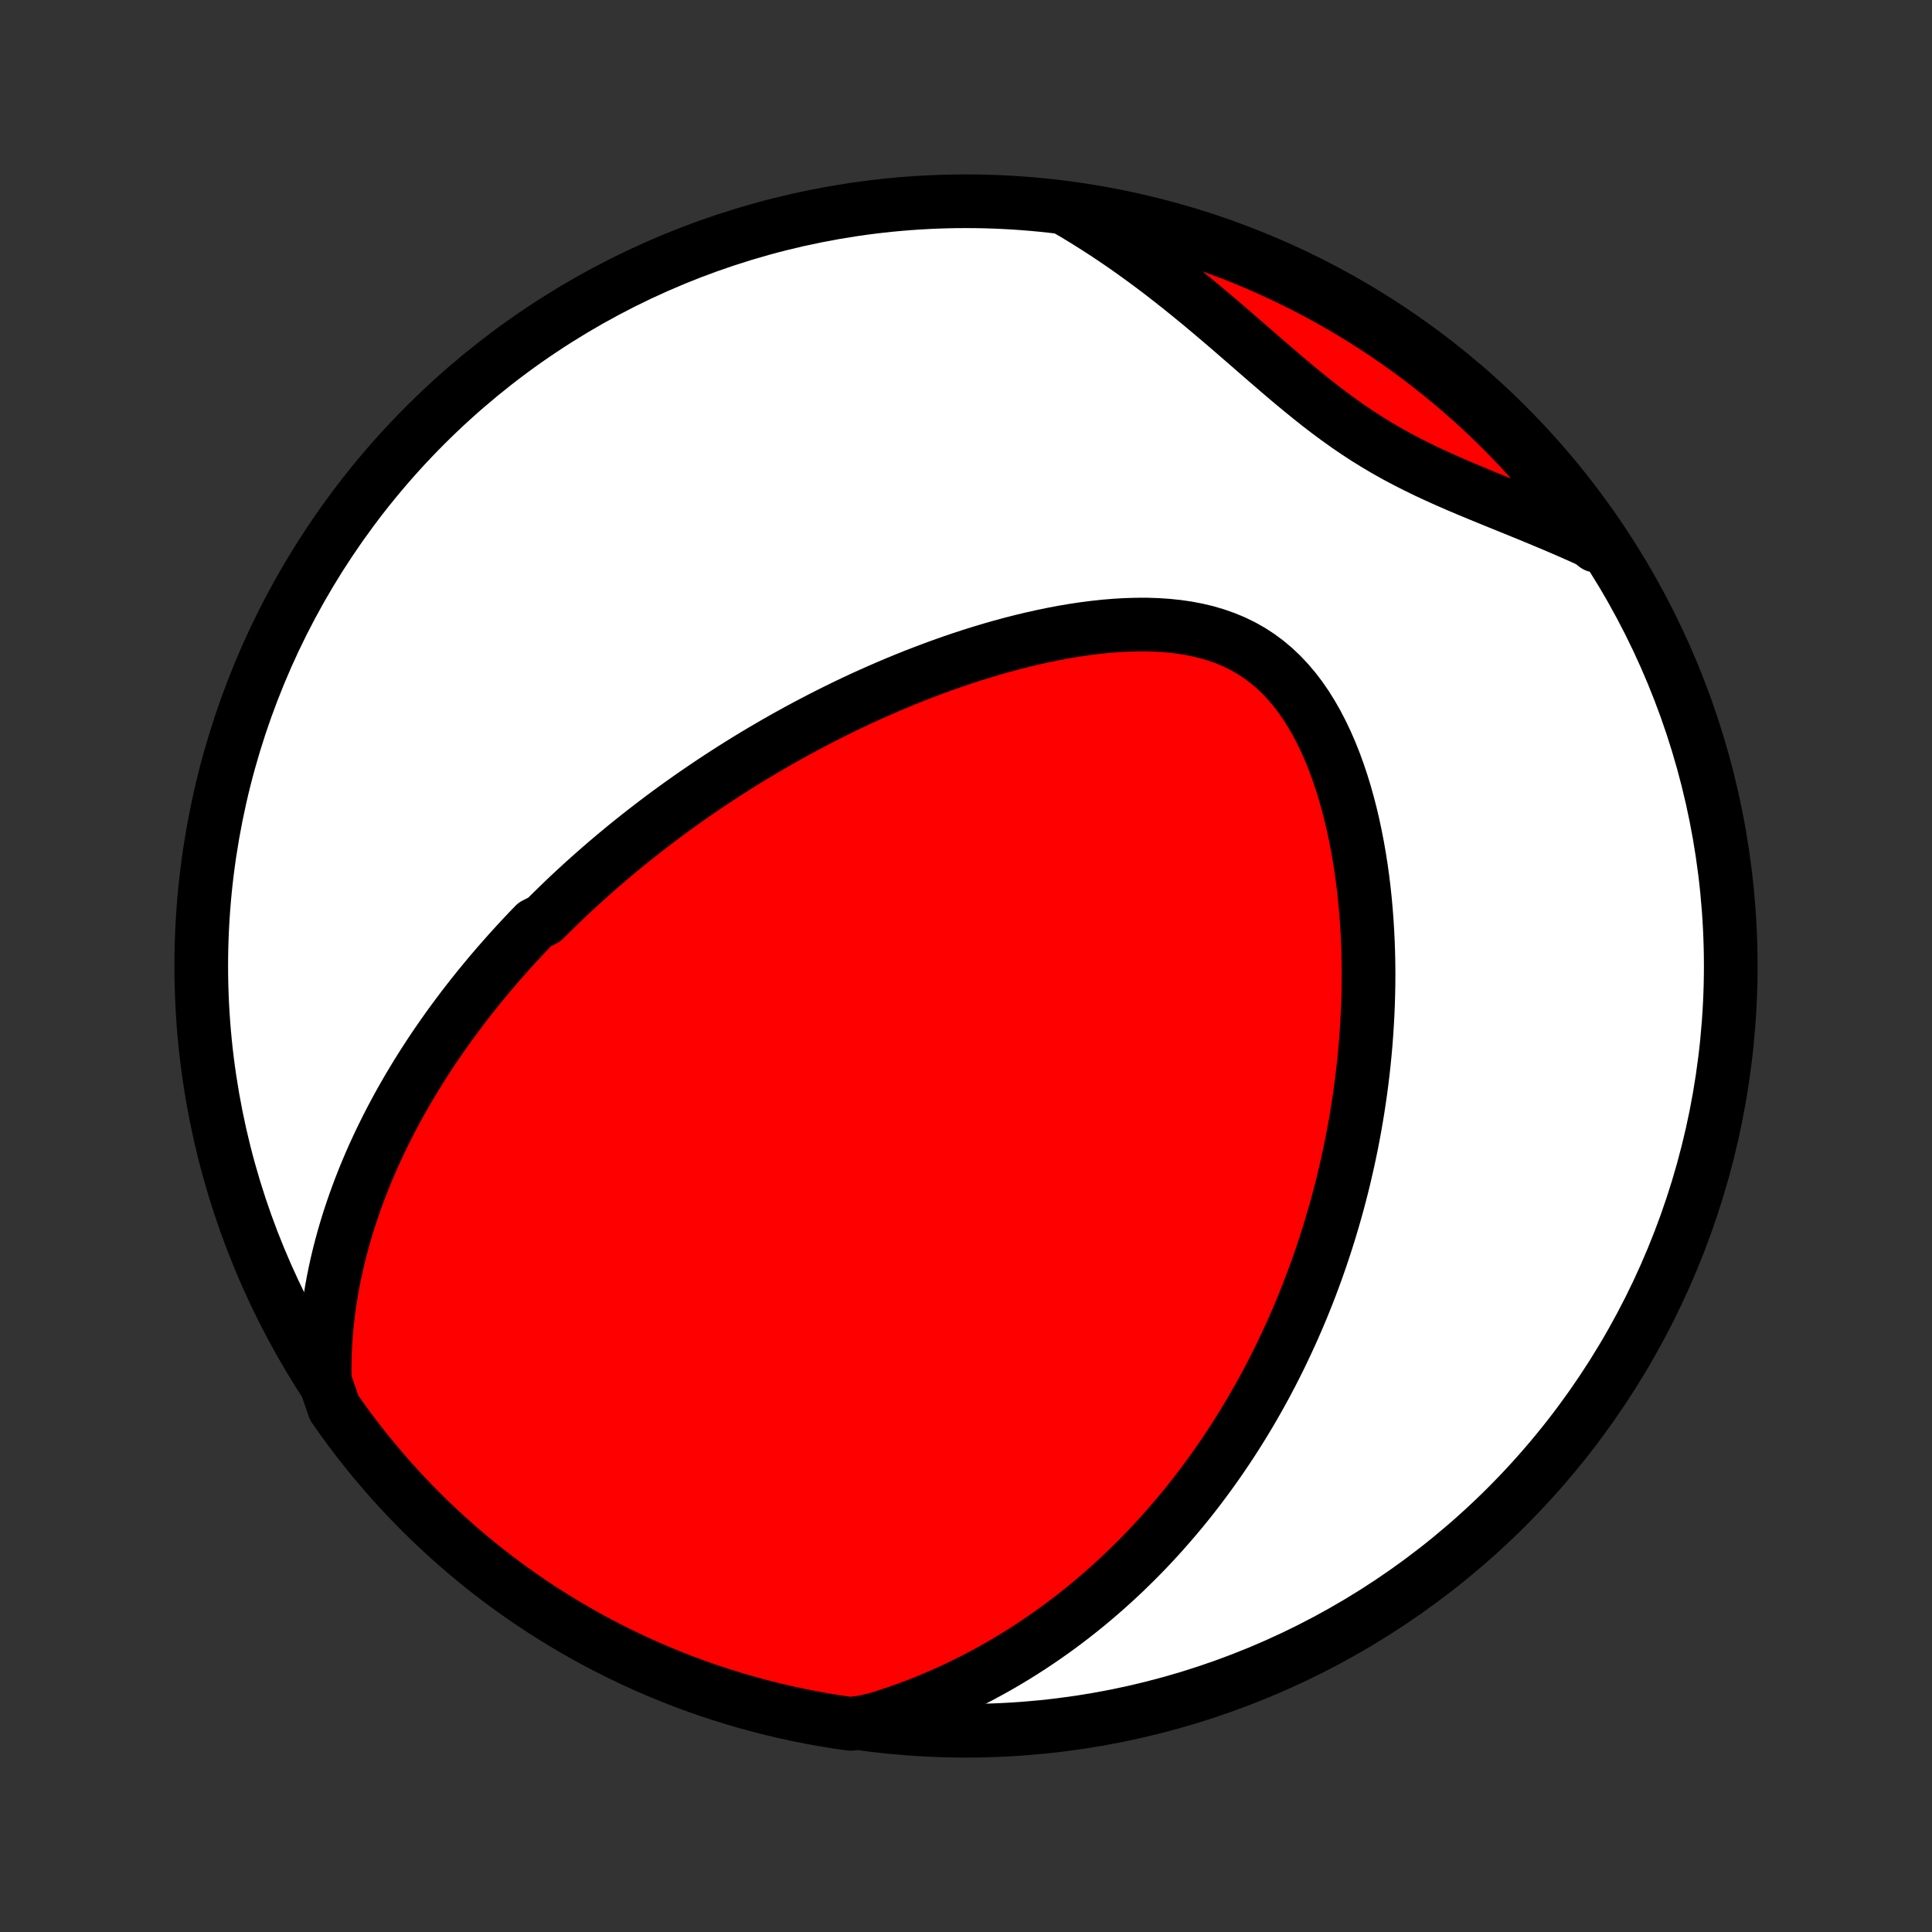 <?xml version="1.0" encoding="utf-8" standalone="no"?>
<!DOCTYPE svg PUBLIC "-//W3C//DTD SVG 1.1//EN"
  "http://www.w3.org/Graphics/SVG/1.1/DTD/svg11.dtd">
<!-- Created with matplotlib (http://matplotlib.org/) -->
<svg height="72pt" version="1.1" viewBox="0 0 72 72" width="72pt" xmlns="http://www.w3.org/2000/svg" xmlns:xlink="http://www.w3.org/1999/xlink">
 <rect x="0" y="0" width="72" height="72" fill="#333333" stroke="none"/>
 <defs>
  <style type="text/css">
*{stroke-linecap:butt;stroke-linejoin:round;}
  </style>
 </defs>
 <g id="figure_1">
  <g id="patch_1">
   <path d="
M0 72
L72 72
L72 0
L0 0
z
" style="fill:none;"/>
  </g>
  <g id="axes_1">
   <g id="PatchCollection_1">
    <defs>
     <path d="
M36 -7.5
C43.558 -7.5 50.808 -10.503 56.153 -15.848
C61.497 -21.192 64.5 -28.442 64.5 -36
C64.5 -43.558 61.497 -50.808 56.153 -56.153
C50.808 -61.497 43.558 -64.5 36 -64.5
C28.442 -64.5 21.192 -61.497 15.848 -56.153
C10.503 -50.808 7.5 -43.558 7.5 -36
C7.5 -28.442 10.503 -21.192 15.848 -15.848
C21.192 -10.503 28.442 -7.5 36 -7.5
z
" id="C0_0_a811fe30f3"/>
     <path d="
M12.104 -20.55
L12.098 -20.943
L12.102 -21.331
L12.115 -21.715
L12.136 -22.093
L12.166 -22.466
L12.203 -22.834
L12.247 -23.197
L12.299 -23.555
L12.356 -23.908
L12.42 -24.256
L12.489 -24.598
L12.564 -24.936
L12.644 -25.269
L12.729 -25.597
L12.818 -25.92
L12.912 -26.238
L13.009 -26.552
L13.111 -26.861
L13.216 -27.165
L13.324 -27.465
L13.436 -27.761
L13.55 -28.052
L13.668 -28.34
L13.788 -28.623
L13.91 -28.902
L14.036 -29.177
L14.163 -29.449
L14.293 -29.716
L14.424 -29.98
L14.558 -30.241
L14.694 -30.498
L14.831 -30.752
L14.97 -31.002
L15.111 -31.249
L15.253 -31.493
L15.397 -31.734
L15.542 -31.972
L15.689 -32.207
L15.837 -32.439
L15.986 -32.669
L16.137 -32.896
L16.288 -33.12
L16.442 -33.342
L16.596 -33.561
L16.751 -33.779
L16.908 -33.993
L17.066 -34.206
L17.225 -34.417
L17.385 -34.625
L17.546 -34.832
L17.709 -35.036
L17.872 -35.239
L18.037 -35.44
L18.202 -35.639
L18.369 -35.836
L18.537 -36.032
L18.707 -36.226
L18.877 -36.419
L19.049 -36.61
L19.221 -36.8
L19.396 -36.989
L19.571 -37.176
L19.747 -37.361
L19.925 -37.546
L20.285 -37.73
L20.467 -37.912
L20.651 -38.093
L20.836 -38.273
L21.022 -38.453
L21.21 -38.631
L21.4 -38.808
L21.591 -38.984
L21.784 -39.16
L21.979 -39.335
L22.175 -39.508
L22.373 -39.682
L22.573 -39.854
L22.775 -40.026
L22.979 -40.197
L23.184 -40.367
L23.392 -40.537
L23.602 -40.706
L23.814 -40.875
L24.029 -41.043
L24.245 -41.21
L24.464 -41.377
L24.685 -41.544
L24.909 -41.71
L25.135 -41.875
L25.364 -42.04
L25.596 -42.205
L25.83 -42.369
L26.067 -42.532
L26.307 -42.695
L26.549 -42.858
L26.795 -43.02
L27.044 -43.182
L27.296 -43.343
L27.551 -43.504
L27.809 -43.664
L28.07 -43.823
L28.335 -43.982
L28.604 -44.14
L28.876 -44.298
L29.151 -44.455
L29.43 -44.611
L29.713 -44.767
L29.999 -44.921
L30.29 -45.075
L30.584 -45.228
L30.882 -45.38
L31.184 -45.53
L31.49 -45.68
L31.8 -45.828
L32.114 -45.975
L32.433 -46.12
L32.755 -46.263
L33.081 -46.405
L33.412 -46.545
L33.747 -46.683
L34.086 -46.819
L34.429 -46.952
L34.776 -47.083
L35.127 -47.211
L35.481 -47.336
L35.84 -47.458
L36.203 -47.577
L36.569 -47.691
L36.938 -47.802
L37.311 -47.909
L37.688 -48.011
L38.067 -48.108
L38.449 -48.199
L38.833 -48.285
L39.219 -48.365
L39.608 -48.439
L39.998 -48.505
L40.389 -48.564
L40.78 -48.614
L41.172 -48.656
L41.564 -48.689
L41.955 -48.711
L42.344 -48.723
L42.731 -48.724
L43.115 -48.712
L43.495 -48.687
L43.871 -48.648
L44.242 -48.595
L44.606 -48.526
L44.964 -48.441
L45.314 -48.338
L45.655 -48.218
L45.987 -48.08
L46.309 -47.924
L46.62 -47.748
L46.919 -47.554
L47.207 -47.341
L47.483 -47.109
L47.747 -46.86
L47.998 -46.594
L48.238 -46.312
L48.465 -46.014
L48.68 -45.702
L48.883 -45.377
L49.075 -45.041
L49.255 -44.693
L49.425 -44.337
L49.584 -43.971
L49.733 -43.598
L49.871 -43.219
L50 -42.835
L50.12 -42.445
L50.23 -42.052
L50.333 -41.656
L50.426 -41.258
L50.511 -40.858
L50.589 -40.456
L50.659 -40.055
L50.722 -39.653
L50.778 -39.251
L50.827 -38.851
L50.869 -38.451
L50.905 -38.053
L50.935 -37.656
L50.959 -37.262
L50.978 -36.87
L50.991 -36.48
L50.999 -36.093
L51.002 -35.709
L51 -35.327
L50.993 -34.949
L50.982 -34.574
L50.966 -34.202
L50.946 -33.834
L50.922 -33.469
L50.895 -33.108
L50.863 -32.749
L50.828 -32.395
L50.789 -32.044
L50.747 -31.697
L50.702 -31.353
L50.653 -31.012
L50.602 -30.676
L50.547 -30.343
L50.49 -30.013
L50.43 -29.686
L50.367 -29.363
L50.302 -29.044
L50.234 -28.728
L50.163 -28.415
L50.091 -28.105
L50.016 -27.799
L49.938 -27.495
L49.859 -27.195
L49.777 -26.898
L49.693 -26.603
L49.607 -26.312
L49.519 -26.023
L49.429 -25.738
L49.337 -25.455
L49.243 -25.174
L49.147 -24.896
L49.05 -24.621
L48.95 -24.349
L48.849 -24.078
L48.745 -23.81
L48.64 -23.545
L48.533 -23.281
L48.424 -23.02
L48.313 -22.761
L48.201 -22.504
L48.087 -22.249
L47.97 -21.996
L47.852 -21.745
L47.733 -21.495
L47.611 -21.248
L47.487 -21.002
L47.362 -20.758
L47.234 -20.515
L47.105 -20.275
L46.973 -20.035
L46.84 -19.798
L46.705 -19.561
L46.567 -19.326
L46.428 -19.093
L46.286 -18.861
L46.142 -18.63
L45.996 -18.4
L45.848 -18.172
L45.697 -17.945
L45.544 -17.719
L45.389 -17.494
L45.231 -17.27
L45.071 -17.047
L44.908 -16.826
L44.743 -16.605
L44.575 -16.385
L44.404 -16.166
L44.23 -15.949
L44.054 -15.732
L43.874 -15.516
L43.692 -15.302
L43.506 -15.088
L43.318 -14.875
L43.125 -14.662
L42.93 -14.451
L42.731 -14.241
L42.529 -14.032
L42.322 -13.824
L42.112 -13.617
L41.899 -13.41
L41.681 -13.205
L41.459 -13.001
L41.233 -12.798
L41.003 -12.596
L40.769 -12.396
L40.53 -12.196
L40.286 -11.998
L40.037 -11.801
L39.784 -11.606
L39.525 -11.412
L39.262 -11.22
L38.993 -11.03
L38.718 -10.841
L38.438 -10.654
L38.153 -10.47
L37.861 -10.287
L37.563 -10.107
L37.26 -9.929
L36.949 -9.754
L36.633 -9.582
L36.31 -9.413
L35.98 -9.247
L35.643 -9.085
L35.299 -8.926
L34.948 -8.771
L34.59 -8.621
L34.224 -8.474
L33.851 -8.333
L33.47 -8.197
L33.081 -8.066
L32.684 -7.941
L32.176 -7.822
L31.684 -7.758
L31.193 -7.829
L30.703 -7.908
L30.215 -7.997
L29.729 -8.093
L29.245 -8.198
L28.763 -8.312
L28.283 -8.434
L27.805 -8.565
L27.33 -8.704
L26.857 -8.851
L26.388 -9.006
L25.921 -9.17
L25.457 -9.342
L24.997 -9.522
L24.54 -9.71
L24.086 -9.906
L23.636 -10.11
L23.19 -10.322
L22.747 -10.541
L22.309 -10.769
L21.875 -11.004
L21.445 -11.247
L21.02 -11.497
L20.599 -11.755
L20.183 -12.02
L19.771 -12.292
L19.365 -12.572
L18.963 -12.859
L18.567 -13.153
L18.176 -13.453
L17.791 -13.761
L17.411 -14.076
L17.037 -14.397
L16.669 -14.724
L16.306 -15.059
L15.949 -15.399
L15.599 -15.746
L15.255 -16.099
L14.917 -16.458
L14.585 -16.823
L14.261 -17.194
L13.942 -17.571
L13.63 -17.953
L13.326 -18.34
L13.028 -18.734
L12.737 -19.132
L12.453 -19.535
z
" id="C0_1_6b3853bbdc"/>
     <path d="
M39.711 -64.223
L40.076 -64.009
L40.44 -63.788
L40.803 -63.56
L41.165 -63.327
L41.525 -63.087
L41.885 -62.841
L42.243 -62.589
L42.599 -62.331
L42.955 -62.068
L43.309 -61.8
L43.661 -61.526
L44.012 -61.248
L44.361 -60.966
L44.709 -60.681
L45.056 -60.391
L45.401 -60.099
L45.745 -59.805
L46.087 -59.509
L46.429 -59.213
L46.77 -58.916
L47.111 -58.62
L47.452 -58.325
L47.792 -58.033
L48.133 -57.744
L48.476 -57.46
L48.819 -57.181
L49.164 -56.907
L49.511 -56.641
L49.861 -56.382
L50.213 -56.131
L50.569 -55.889
L50.928 -55.655
L51.291 -55.431
L51.657 -55.215
L52.027 -55.008
L52.4 -54.81
L52.776 -54.619
L53.155 -54.434
L53.537 -54.257
L53.92 -54.084
L54.306 -53.916
L54.692 -53.752
L55.079 -53.591
L55.466 -53.432
L55.852 -53.275
L56.238 -53.118
L56.623 -52.962
L57.006 -52.806
L57.387 -52.648
L57.765 -52.49
L58.141 -52.33
L58.514 -52.169
L58.884 -52.005
L59.25 -51.838
L59.468 -51.669
L59.182 -52.171
L58.889 -52.578
L58.59 -52.98
L58.283 -53.377
L57.969 -53.769
L57.649 -54.155
L57.322 -54.535
L56.989 -54.91
L56.65 -55.28
L56.303 -55.643
L55.951 -56.001
L55.593 -56.352
L55.229 -56.697
L54.859 -57.036
L54.483 -57.368
L54.102 -57.694
L53.715 -58.013
L53.322 -58.326
L52.925 -58.632
L52.522 -58.93
L52.114 -59.222
L51.702 -59.507
L51.284 -59.785
L50.862 -60.055
L50.435 -60.318
L50.004 -60.574
L49.569 -60.822
L49.129 -61.063
L48.686 -61.296
L48.239 -61.521
L47.787 -61.739
L47.333 -61.948
L46.875 -62.15
L46.413 -62.344
L45.949 -62.529
L45.481 -62.707
L45.011 -62.877
L44.537 -63.038
L44.061 -63.191
L43.583 -63.336
L43.102 -63.473
L42.62 -63.601
L42.135 -63.721
L41.648 -63.832
L41.16 -63.935
L40.67 -64.029
z
" id="C0_2_900dfdbf56"/>
    </defs>
    <g clip-path="url(#p1bffca34e9)">
     <use style="fill:#ffffff;stroke:#000000;stroke-width:2.0;" x="0.0" xlink:href="#C0_0_a811fe30f3" y="72.0"/>
    </g>
    <g clip-path="url(#p1bffca34e9)">
     <use style="fill:#ff0000;stroke:#000000;stroke-width:2.0;" x="0.0" xlink:href="#C0_1_6b3853bbdc" y="72.0"/>
    </g>
    <g clip-path="url(#p1bffca34e9)">
     <use style="fill:#ff0000;stroke:#000000;stroke-width:2.0;" x="0.0" xlink:href="#C0_2_900dfdbf56" y="72.0"/>
    </g>
   </g>
  </g>
 </g>
 <defs>
  <clipPath id="p1bffca34e9">
   <rect height="72.0" width="72.0" x="0.0" y="0.0"/>
  </clipPath>
 </defs>
</svg>
